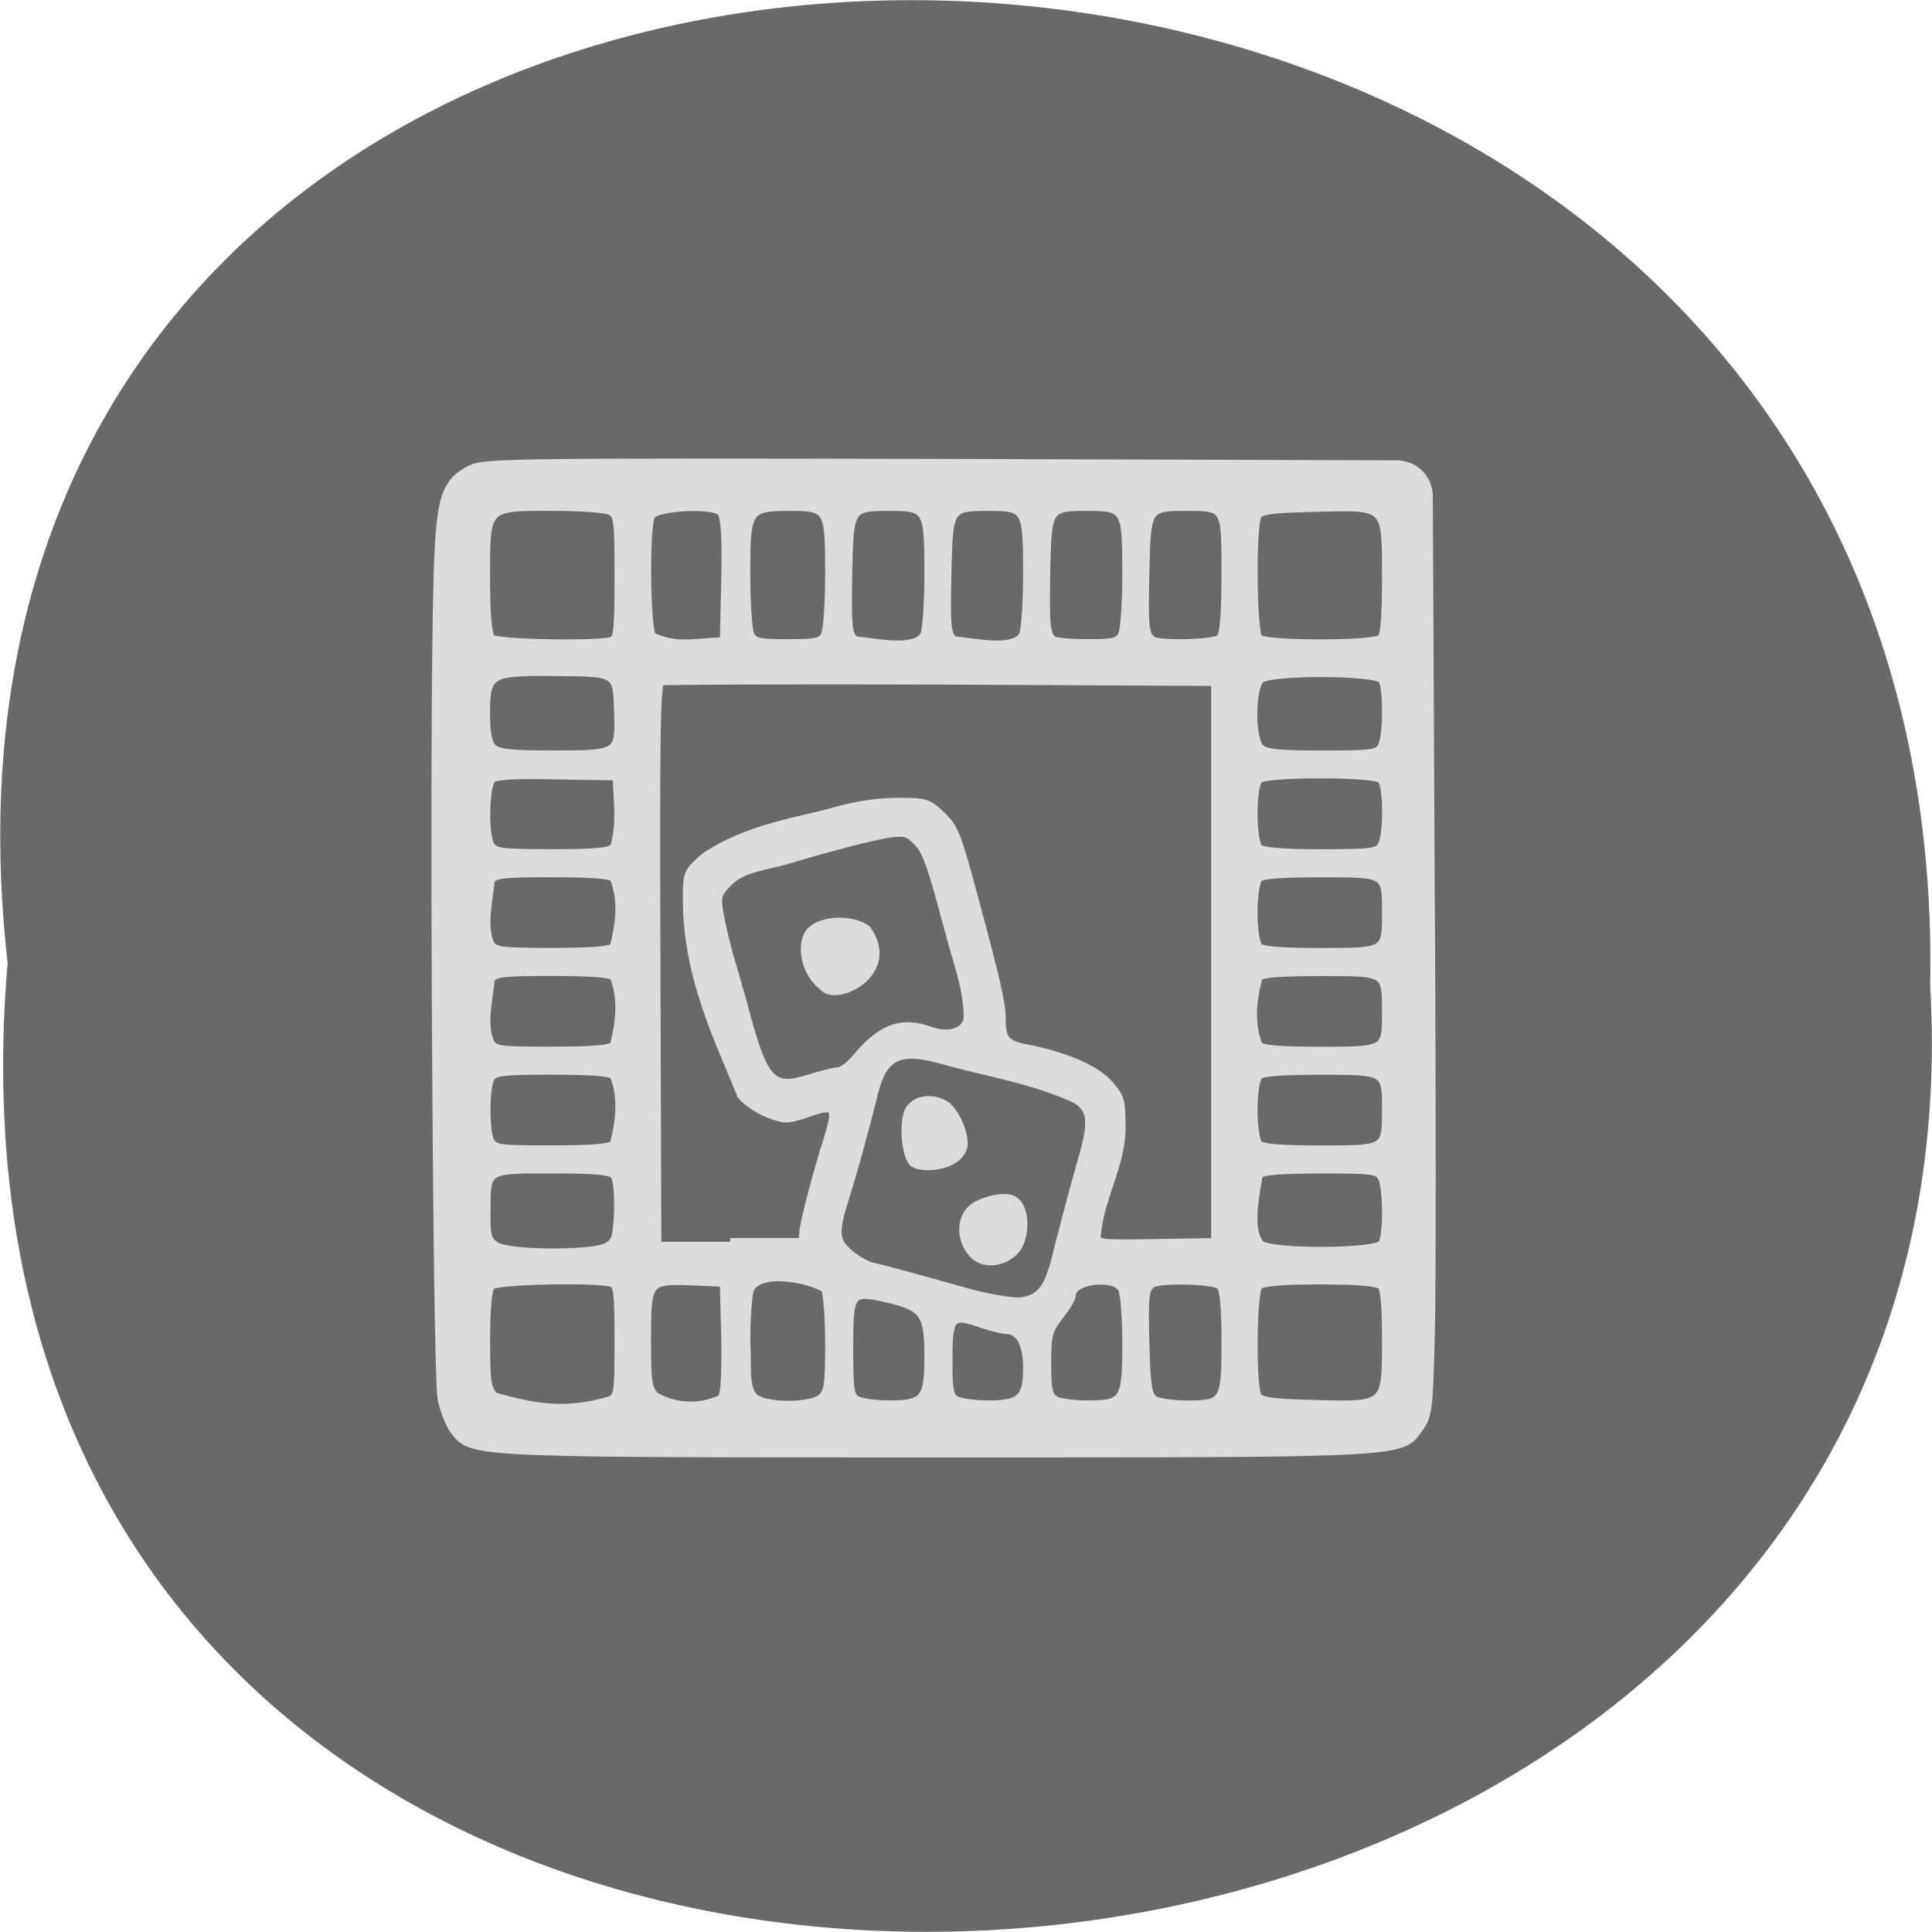 <svg xmlns="http://www.w3.org/2000/svg" viewBox="0 0 16 16"><path d="m 0.063 7.973 c -1.215 -10.734 16.13 -10.586 15.922 0.191 c 0.574 10.02 -16.867 10.93 -15.922 -0.191" fill="#696969"/><path d="m 57.29 79.02 c 0.313 -11.313 0.875 -13.375 4.375 -15.25 c 1.875 -0.938 4.625 -1 62.938 -0.875 l 61.06 0.188 c 3.25 0.25 4.125 3 4.125 4.125 l 0.25 51.5 c 0.188 28.375 0.188 56 0 61.44 c -0.25 9.188 -0.313 10 -1.5 11.688 c -2.563 3.5 -0.563 3.438 -64.62 3.438 c -62.875 0 -61.938 0 -64.37 -3.063 c -0.625 -0.813 -1.375 -2.688 -1.688 -4.25 c -0.688 -3 -1.125 -90 -0.563 -108.94 m 7.25 7.313 c 0.688 0.688 14.438 0.938 16.13 0.313 c 0.688 -0.313 0.813 -1.563 0.813 -8.5 c 0 -7.5 -0.063 -8.188 -1.063 -8.75 c -0.563 -0.313 -4.063 -0.563 -7.688 -0.563 c -9.06 0 -8.875 -0.188 -8.875 9.5 c 0 4.938 0.25 7.563 0.688 8 m 0.188 14.625 c 0.688 0.688 2.25 0.875 7.875 0.875 c 9 0 9 0 8.813 -5.75 c -0.188 -5.25 0 -5.125 -9 -5.188 c -8.06 -0.063 -8.563 0.25 -8.563 5.438 c 0 2.688 0.25 4 0.875 4.625 m -0.313 13 c 0.563 0.938 1.25 1.063 8.25 1.063 c 5.875 0 7.75 -0.188 8.25 -0.813 c 0.875 -3.313 0.438 -5.75 0.313 -9.375 l -7.938 -0.125 c -5.313 -0.125 -8.125 0 -8.625 0.438 c -0.938 0.813 -1.063 7.188 -0.25 8.813 m 0 13.188 c 0.563 0.938 1.25 1.063 8.188 1.063 c 5.188 0 7.813 -0.188 8.25 -0.688 c 0.75 -2.938 1.188 -6.125 0 -9.125 c -0.438 -0.438 -3.063 -0.625 -8.25 -0.625 c -6.625 0 -7.625 0.125 -8.125 0.938 c -0.25 2.625 -1.125 6.06 -0.063 8.438 m 0 13.188 c 0.563 1 1.25 1.063 8.188 1.063 c 5.188 0 7.813 -0.188 8.25 -0.688 c 0.75 -2.938 1.188 -6.125 0 -9.125 c -0.438 -0.438 -3.063 -0.625 -8.25 -0.625 c -6.625 0 -7.625 0.125 -8.125 0.938 c -0.25 2.625 -1.125 6.06 -0.063 8.438 m 0 13.188 c 0.563 1 1.25 1.063 8.188 1.063 c 5.188 0 7.813 -0.188 8.25 -0.688 c 0.75 -2.938 1.188 -6.125 0 -9.125 c -0.438 -0.438 -3.063 -0.625 -8.25 -0.625 c -6.625 0 -7.625 0.125 -8.125 0.938 c -0.75 1.25 -0.75 7.06 -0.063 8.438 m 0.688 13.938 c 1.563 1.125 12.625 1.188 14.75 0.188 c 1.25 -0.688 1.375 -1.063 1.563 -4.75 c 0.063 -2.5 -0.125 -4.313 -0.5 -4.813 c -0.5 -0.563 -2.375 -0.75 -8.25 -0.75 c -8.938 0 -8.75 -0.125 -8.75 5.625 c -0.063 3.188 0.125 3.75 1.188 4.5 m -0.125 20.13 c 5.125 1.438 9.25 2.313 15.438 0.5 c 1 -0.5 1.063 -1.188 1.063 -7.875 c 0 -6.188 -0.125 -7.438 -0.813 -7.688 c -1.75 -0.688 -15.438 -0.375 -16.12 0.313 c -0.438 0.438 -0.688 2.813 -0.688 7.125 c 0 5.75 0.125 6.625 1.125 7.625 m 21.06 -101.5 c 3.375 1.5 5.375 0.75 9.5 0.625 l 0.188 -8.188 c 0.125 -5.875 -0.063 -8.375 -0.563 -9 c -0.938 -1.125 -8.5 -0.75 -9.25 0.438 c -0.813 1.25 -0.688 15 0.125 16.13 m 0.438 101.5 c 2.813 1.5 5.75 1.625 8.75 0.313 c 0.438 -0.5 0.563 -3.188 0.5 -8.125 l -0.188 -7.313 l -4.375 -0.188 c -5.75 -0.188 -5.813 -0.125 -5.813 8 c 0 5.438 0.125 6.313 1.125 7.313 m 9.938 -20.625 h 9.625 l 0.125 -1.375 c 0.125 -1.438 1.75 -7.625 3.188 -12.188 c 1.438 -4.625 1.188 -4.938 -3 -3.438 c -2.25 0.75 -2.688 0.75 -4.813 -0.063 c -1.313 -0.5 -3 -1.625 -3.688 -2.5 c -2.875 -7.25 -7.188 -15.563 -7.25 -26 c 0 -3.75 0 -3.75 2.375 -5.875 c 5.875 -4 13 -4.813 17.438 -6.125 c 2.813 -0.813 5.875 -1.25 8.375 -1.25 c 3.75 0 4.125 0.125 5.813 1.75 c 1.813 1.75 2.125 2.563 4.312 10.625 c 3.25 12.06 3.813 14.625 3.813 16.75 c 0 2.625 0.563 3.313 3.313 3.813 c 5.063 1 9.06 2.688 10.875 4.625 c 1.625 1.813 1.813 2.313 1.813 5.438 c 0.25 5.313 -3.063 10.06 -3.313 15.313 c 0 0.688 1.313 0.75 7.875 0.625 l 7.875 -0.125 v -74.75 l -36.687 -0.188 c -20.12 -0.063 -36.938 0 -37.31 0.125 c -0.563 0.25 -0.688 8.06 -0.563 37.563 l 0.125 37.25 m 9.625 -38.19 c 0.563 1.938 1.625 5.5 2.25 7.938 c 2.438 8.875 3.5 9.938 8.438 8.375 c 1.625 -0.5 3.313 -0.938 3.813 -0.938 c 0.5 0 1.563 -0.813 2.375 -1.813 c 3.375 -4 6.06 -5 9.875 -3.625 c 2.438 0.875 4.625 0.25 5 -1.5 c 0.063 -4.063 -1.562 -8 -2.5 -11.75 c -2.375 -8.875 -3 -10.75 -4.313 -12 c -1.063 -1.125 -1.625 -1.25 -3.563 -1 c -2.375 0.375 -7.75 1.75 -14.188 3.688 c -2.625 0.688 -5.5 1 -7.25 2.75 c -1.5 1.5 -1.625 1.875 -1.313 3.938 c 0.375 2.063 0.875 4.125 1.375 5.938 m 10.75 -3.313 c 1.688 -1.688 5.75 -1.688 7.625 -0.25 c 4.063 5.75 -3.875 9.75 -5.813 7.813 c -3.125 -2.5 -2.938 -6.375 -1.813 -7.563 m -7.938 -39.563 c 0.5 0.938 1.188 1.063 4.938 1.063 c 3.75 0 4.438 -0.125 4.938 -1.063 c 0.313 -0.563 0.563 -4.25 0.563 -8.188 c 0 -8.625 -0.125 -8.875 -5.125 -8.875 c -5.688 0 -5.875 0.313 -5.875 8.875 c 0 3.938 0.25 7.625 0.563 8.188 m 0.625 101.94 c 1.75 1.188 7.438 1.125 8.813 -0.063 c 0.875 -0.813 1 -1.813 1 -7.188 c 0 -3.438 -0.25 -6.75 -0.563 -7.375 c -2.063 -1.25 -8.313 -2.563 -9.875 -0.063 c -0.313 0.5 -0.563 3.813 -0.563 7.375 c 0.25 2.25 -0.375 6.125 1.188 7.313 m 12.625 -19.313 c 0.938 0.813 2.375 1.625 3.188 1.75 c 1.375 0.313 3.75 0.938 12.875 3.5 c 2.313 0.625 5.25 1.125 6.5 1.125 c 3.063 -0.25 3.813 -2.125 4.688 -4.938 c 0.563 -2.375 2.563 -10 3.625 -13.688 c 1.563 -5.313 1.438 -7 -0.75 -8.313 c -5.563 -2.625 -11.813 -3.563 -17.812 -5.25 c -5.75 -1.625 -7.813 -0.563 -9.06 4.375 c -1.438 5.813 -3 11.313 -3.875 14.06 c -1.438 4.5 -1.375 5.75 0.625 7.375 m 7.938 -19.313 c 0.938 -1.313 2.938 -1.625 4.75 -0.625 c 1.313 0.688 3.187 4.688 2.313 6.188 c -1.25 2.438 -5.875 2.5 -6.688 1.563 c -1.063 -1.313 -1.25 -5.875 -0.375 -7.125 m 8.25 13.375 c 1.188 -1.125 4.125 -1.813 5.375 -1.375 c 1.938 0.688 2 4.375 1 6.25 c -1.063 1.938 -3.938 2.813 -5.688 1.563 c -2 -1.5 -2.437 -4.813 -0.688 -6.438 m -15.437 -76 c 2.375 0.188 7.875 1.5 9.125 -0.688 c 0.313 -0.563 0.563 -4.25 0.563 -8.188 c 0 -8.625 -0.125 -8.875 -5.188 -8.875 c -5.188 0 -5.25 0.125 -5.438 8.5 c -0.125 7.5 -0.063 8.563 0.938 9.25 m 0.25 101.5 c 0.625 0.313 2.5 0.563 4.25 0.563 c 4.625 0 5.188 -0.688 5.188 -6.313 c 0 -5.75 -0.625 -6.625 -5.438 -7.75 c -4.938 -1.125 -5.063 -0.938 -5.063 6.688 c 0 5.625 0.125 6.313 1.063 6.813 m 12.938 -101.5 c 2.437 0.188 7.937 1.5 9.125 -0.688 c 0.313 -0.563 0.563 -4.25 0.563 -8.188 c 0 -8.625 -0.125 -8.875 -5.125 -8.875 c -5.187 0 -5.25 0.125 -5.437 8.5 c -0.188 7.5 -0.063 8.563 0.875 9.25 m 0.313 101.5 c 0.563 0.313 2.5 0.563 4.25 0.563 c 4.25 0 5.125 -0.813 5.125 -4.813 c 0 -3.25 -1 -5.063 -2.75 -5.063 c -0.5 0 -2 -0.375 -3.313 -0.813 c -4 -1.438 -4.375 -1 -4.375 4.688 c 0 4.25 0.125 4.938 1.063 5.438 m 12.937 -101.5 c 0.313 0.188 2.375 0.375 4.563 0.375 c 3.375 0 4.063 -0.125 4.563 -1.063 c 0.313 -0.563 0.563 -4.25 0.563 -8.188 c 0 -8.625 -0.125 -8.875 -5.188 -8.875 c -5.188 0 -5.25 0.125 -5.438 8.5 c -0.125 7.5 0 8.563 0.938 9.25 m 0.25 101.5 c 0.625 0.313 2.5 0.563 4.25 0.563 c 4.875 0 5.188 -0.5 5.188 -8.06 c 0 -3.438 -0.25 -6.75 -0.563 -7.313 c -1 -1.875 -6.625 -1.188 -6.625 0.75 c 0 0.438 -0.75 1.688 -1.625 2.813 c -1.5 1.938 -1.688 2.438 -1.688 6.375 c 0 3.688 0.188 4.375 1.125 4.875 m 12.938 -101.5 c 0.938 0.625 8.25 0.438 9 -0.25 c 0.438 -0.438 0.688 -3.125 0.688 -8.5 c 0 -9.125 0.063 -9 -5.375 -9 c -5 0 -5.063 0.188 -5.25 8.5 c -0.188 7.5 -0.063 8.563 0.938 9.25 m 0.125 101.38 c 0.5 0.375 2.438 0.688 4.375 0.688 c 5 0 5.188 -0.25 5.188 -8.438 c 0 -4.5 -0.25 -6.938 -0.688 -7.375 c -0.75 -0.75 -8 -0.938 -9.06 -0.25 c -0.938 0.688 -1.063 1.438 -0.875 8.25 c 0.125 5.25 0.375 6.563 1.063 7.125 m 14.06 -101.63 c 0.938 0.875 15.375 0.875 16.313 0 c 0.438 -0.438 0.625 -3.063 0.625 -8 c 0 -9.875 0.25 -9.625 -9.438 -9.375 c -5.563 0.125 -7.25 0.313 -7.625 1 c -0.813 1.25 -0.688 15.563 0.125 16.375 m 0.188 14.625 c 0.688 0.688 2.25 0.875 8.25 0.875 c 6.75 0 7.438 -0.125 7.938 -1.063 c 0.75 -1.375 0.75 -7.75 0.063 -8.875 c -0.75 -1.125 -14.813 -1.188 -16.188 -0.063 c -1.25 1.063 -1.313 7.875 -0.063 9.125 m -0.188 13.375 c 0.438 0.438 3.063 0.688 8.25 0.688 c 6.938 0 7.625 -0.125 8.125 -1.063 c 0.813 -1.5 0.75 -7.938 -0.063 -8.75 c -0.938 -0.875 -15.375 -0.875 -16.313 0 c -0.375 0.375 -0.688 2.25 -0.688 4.563 c 0 2.313 0.313 4.188 0.688 4.563 m 0 13.188 c 0.438 0.5 3.063 0.688 8.25 0.688 c 8.75 0 8.688 0 8.688 -5.25 c 0 -5.25 0.063 -5.188 -8.688 -5.188 c -5.188 0 -7.813 0.188 -8.25 0.625 c -0.375 0.438 -0.688 2.313 -0.688 4.563 c 0 2.313 0.313 4.188 0.688 4.563 m 0 13.188 c 0.438 0.5 3.063 0.688 8.25 0.688 c 8.75 0 8.688 0 8.688 -5.25 c 0 -5.25 0.063 -5.188 -8.688 -5.188 c -5.188 0 -7.813 0.188 -8.25 0.625 c -0.813 3 -1.188 6.188 0 9.125 m 0 13.188 c 0.438 0.5 3.063 0.688 8.25 0.688 c 8.75 0 8.688 0 8.688 -5.25 c 0 -5.188 0.063 -5.188 -8.688 -5.188 c -5.188 0 -7.813 0.188 -8.25 0.625 c -0.375 0.438 -0.688 2.313 -0.688 4.563 c 0 2.313 0.313 4.188 0.688 4.563 m 0.25 13.375 c 1.375 1.188 15.438 1.125 16.188 -0.063 c 0.688 -1.063 0.688 -7.5 -0.063 -8.813 c -0.5 -1 -1.188 -1.063 -8.125 -1.063 c -5.188 0 -7.813 0.188 -8.25 0.688 c -0.375 2.438 -1.5 7.438 0.25 9.25 m -0.375 20.313 c 0.375 0.625 2.063 0.875 7.625 1 c 9.563 0.25 9.438 0.313 9.438 -8.625 c 0 -4.313 -0.188 -6.688 -0.625 -7.125 c -0.438 -0.438 -3.063 -0.688 -8.188 -0.688 c -5.063 0 -7.688 0.25 -8.125 0.688 c -0.813 0.813 -0.938 13.5 -0.125 14.75" transform="matrix(0.062 0 0 0.062 0.068 -0.068)" fill="#dcdcdc" stroke="#dcdcdc"/></svg>